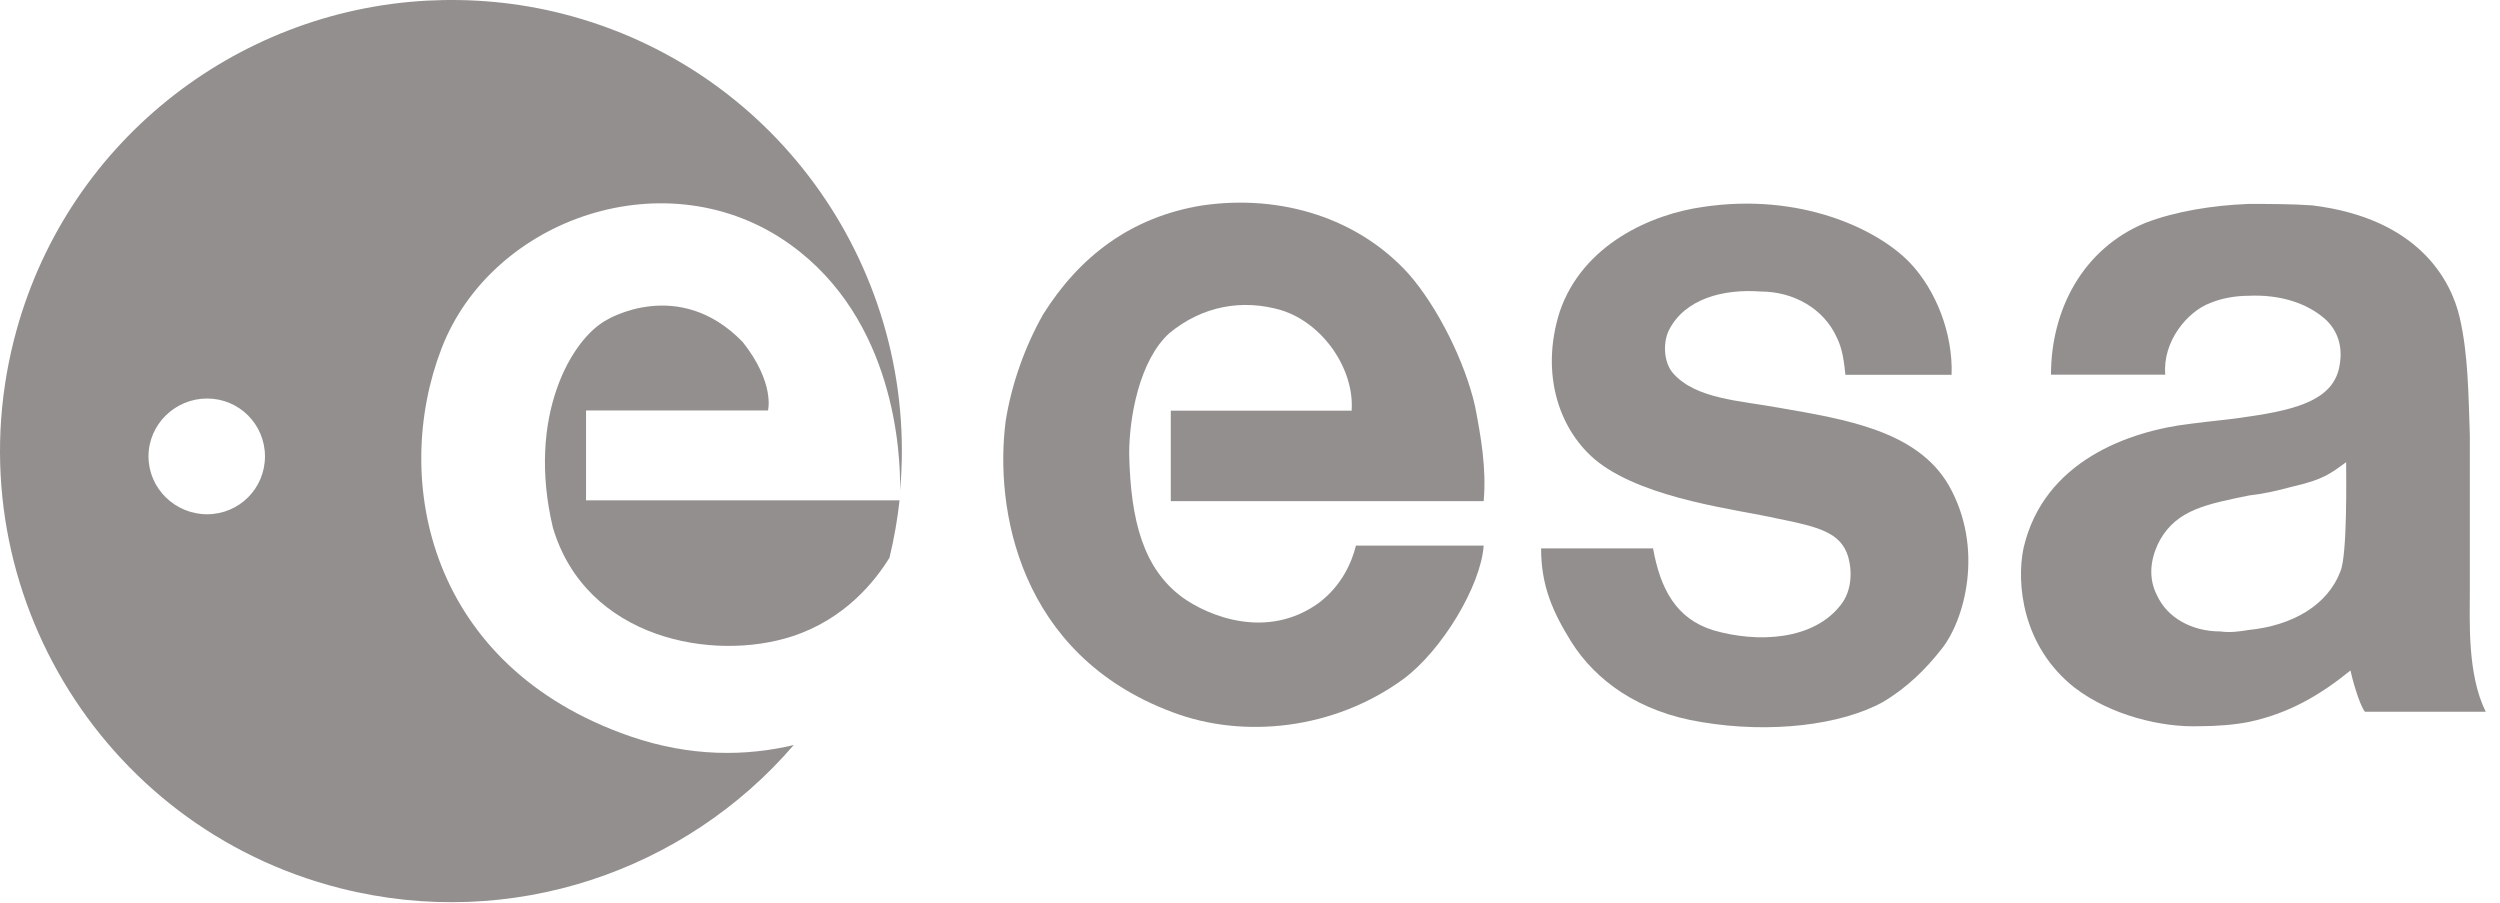 <svg width="108" height="39" viewBox="0 0 108 39" fill="none" xmlns="http://www.w3.org/2000/svg">
<g opacity="0.5" clip-path="url(#clip0_9_59)">
<path d="M25.317 17.732H33.178C33.178 17.732 33.489 16.551 32.089 14.779C29.324 11.922 26.218 13.817 26.218 13.817C24.695 14.625 22.739 17.981 23.886 22.797C25.317 27.613 30.816 28.605 34.232 27.486C36.493 26.747 37.797 25.116 38.425 24.093C38.626 23.265 38.77 22.438 38.861 21.615H25.317V17.732Z" fill="#26201D"/>
<path d="M18.447 0.028C10.152 0.47 2.752 6.21 0.603 14.685C-2.043 25.116 4.267 35.726 14.697 38.372C22.107 40.252 29.622 37.612 34.29 32.185C32.238 32.675 29.835 32.708 27.228 31.81C18.496 28.794 16.896 20.714 19.072 15.06C21.245 9.405 28.853 6.769 34.134 10.56C38.661 13.806 38.909 19.59 38.884 21.185C39.717 11.827 33.689 2.977 24.29 0.591C22.335 0.095 20.361 -0.073 18.447 0.028ZM8.947 17.216C10.332 17.216 11.447 18.332 11.447 19.716C11.447 21.101 10.332 22.216 8.947 22.216C7.563 22.216 6.415 21.101 6.415 19.716C6.415 18.332 7.563 17.216 8.947 17.216Z" fill="#26201D"/>
<path d="M97.134 8.81C95.583 8.871 93.998 9.126 92.697 9.622C89.969 10.738 88.603 13.394 88.603 16.185H93.54C93.416 14.759 94.487 13.463 95.478 13.091C95.913 12.906 96.513 12.778 97.134 12.778C98.373 12.717 99.641 13.034 100.509 13.841C101.068 14.398 101.226 15.128 101.04 15.935C100.729 17.237 99.305 17.686 97.134 17.997C96.39 18.12 95.531 18.186 94.603 18.31C91.999 18.62 88.282 19.904 87.415 23.685C87.105 25.174 87.342 27.919 89.634 29.716C91.185 30.895 93.367 31.436 95.04 31.372C95.785 31.372 96.544 31.309 97.165 31.185C98.899 30.814 100.241 30.018 101.54 28.966C101.603 29.276 101.918 30.437 102.165 30.747H107.384C106.58 29.136 106.697 26.798 106.697 25.497V18.81C106.636 17.074 106.631 15.328 106.259 13.716C105.886 12.103 104.474 9.431 99.884 8.872C99.017 8.811 98.063 8.81 97.134 8.81ZM101.353 19.966C101.353 20.462 101.413 24.001 101.103 24.685C100.544 26.171 98.993 27.033 97.134 27.216C96.764 27.277 96.346 27.339 95.915 27.278C94.675 27.278 93.631 26.677 93.197 25.747C92.7 24.817 93.01 23.869 93.322 23.31C94.065 22.008 95.365 21.774 97.165 21.403C97.721 21.342 98.329 21.214 99.009 21.028C100.374 20.718 100.671 20.462 101.353 19.966Z" fill="#26201D"/>
<path d="M60.871 11.852C58.7 9.433 55.352 8.378 51.942 8.874C48.842 9.371 46.61 11.107 45.06 13.587C44.253 15.013 43.696 16.626 43.447 18.176C42.951 21.959 44.005 28.282 50.641 30.763C53.74 31.942 57.647 31.507 60.623 29.337C62.297 28.097 63.973 25.306 64.095 23.57H58.577C58.39 24.315 57.957 25.306 56.965 26.051C54.732 27.662 52.19 26.61 51.074 25.802C49.4 24.562 48.842 22.516 48.78 19.602C48.78 18.052 49.214 15.572 50.516 14.393C51.942 13.214 53.678 12.906 55.352 13.401C57.152 13.96 58.515 15.943 58.391 17.741H50.578V21.649H64.095C64.22 20.222 63.973 18.858 63.724 17.556C63.29 15.634 62.112 13.277 60.871 11.852Z" fill="#26201D"/>
<path d="M76.869 17.618C75.195 17.308 73.273 17.246 72.282 16.131C71.847 15.634 71.847 14.766 72.095 14.27C72.778 12.906 74.453 12.471 76.064 12.594C77.49 12.594 78.792 13.339 79.35 14.58C79.599 15.076 79.662 15.634 79.722 16.192H84.309C84.372 14.393 83.628 12.533 82.513 11.355C81.086 9.867 77.737 8.317 73.585 8.937C71.35 9.246 68.375 10.55 67.381 13.462C66.513 16.192 67.381 18.671 69.055 19.974C71.165 21.588 75.134 22.02 76.746 22.394C78.606 22.765 79.535 23.014 79.846 24.066C80.033 24.75 79.97 25.555 79.535 26.114C78.357 27.662 75.939 27.787 74.018 27.228C72.406 26.734 71.723 25.431 71.413 23.692H66.576C66.576 25.306 67.072 26.424 67.879 27.726C68.933 29.4 70.793 30.763 73.521 31.197C76.497 31.695 79.535 31.322 81.335 30.331C82.388 29.708 83.195 28.905 83.877 28.036C84.869 26.795 85.738 23.692 84.186 20.965C82.823 18.609 79.722 18.114 76.869 17.618Z" fill="#26201D"/>
</g>
<defs>
<clipPath id="clip0_9_59">
<rect width="107.384" height="38.975" fill="white"/>
</clipPath>
</defs>
</svg>
